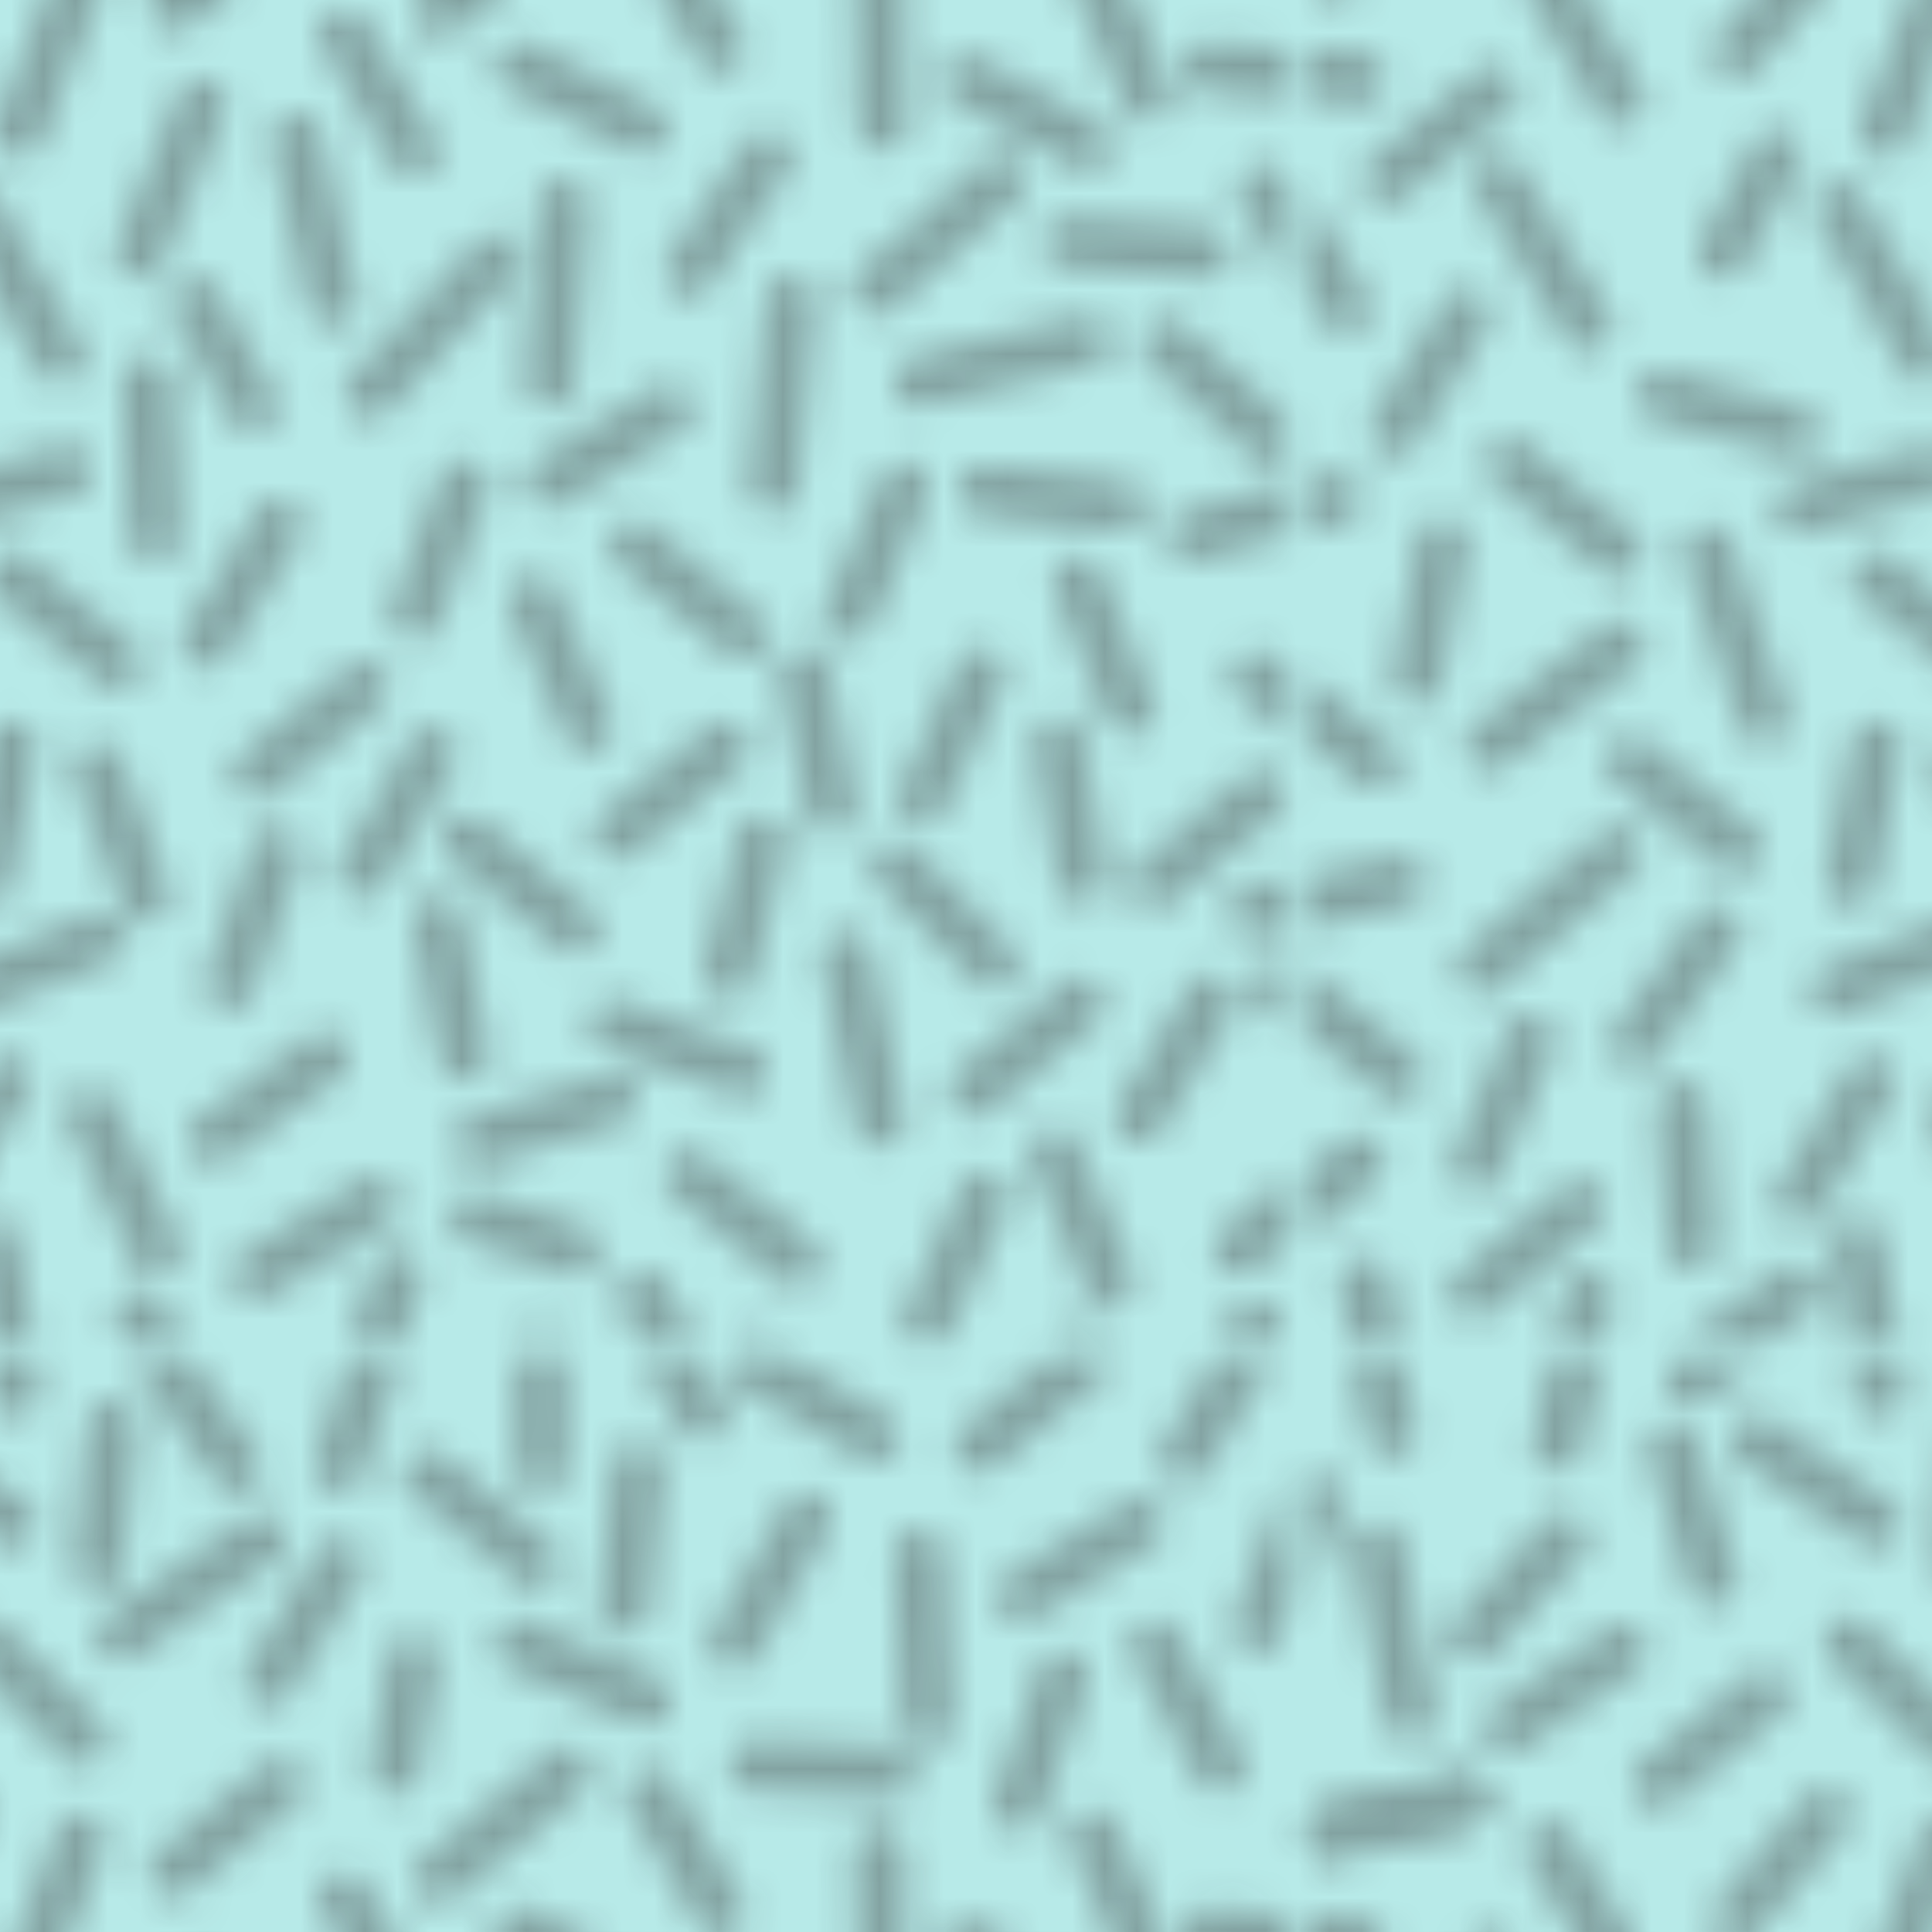 <?xml version="1.0" encoding="UTF-8"?><svg xmlns="http://www.w3.org/2000/svg" xmlns:xlink="http://www.w3.org/1999/xlink" viewBox="0 0 1364.67 1364.67"><defs><style>.sprink-1,.sprink-2{fill:none;}.sprink-3{fill:#b7eae8;}.sprink-2{stroke:#231f20;stroke-linecap:round;stroke-width:1.6px;}.sprink-4{isolation:isolate;}.sprink-5{fill:url(#Capsules);mix-blend-mode:overlay;opacity:.35;}</style><pattern id="Capsules" x="0" y="0" width="57.6" height="57.6" patternTransform="translate(927.77 965.49) scale(22.71)" patternUnits="userSpaceOnUse" viewBox="0 0 57.6 57.6"><g><rect class="sprink-1" x="0" y="0" width="57.6" height="57.6"/><line class="sprink-2" x1="58.11" y1="14.48" x2="62.26" y2="13.45"/><g><line class="sprink-2" x1="25.8" y1="31.8" x2="23.59" y2="35.46"/><line class="sprink-2" x1="23.23" y1="24.91" x2="24.99" y2="28.13"/><line class="sprink-2" x1="21.75" y1="27.35" x2="21.97" y2="32.17"/><line class="sprink-2" x1="30.78" y1="44.12" x2="31.58" y2="48.31"/><line class="sprink-2" x1="17.5" y1="38.69" x2="16.71" y2="42.89"/><line class="sprink-2" x1="9.87" y1="39.16" x2="13.17" y2="41.87"/><line class="sprink-2" x1="17.5" y1="33.44" x2="20.8" y2="36.15"/><line class="sprink-2" x1="21.67" y1="43.39" x2="20.2" y2="39.38"/><line class="sprink-2" x1="9.45" y1="42.01" x2="5.25" y2="45.6"/><line class="sprink-2" x1="15.12" y1="31.3" x2="19.23" y2="30.12"/><line class="sprink-2" x1="23.79" y1="50.9" x2="27.23" y2="48.36"/><line class="sprink-2" x1="15.11" y1="52.77" x2="17.32" y2="49.11"/><line class="sprink-2" x1="33.75" y1="34.15" x2="35.43" y2="38.08"/><line class="sprink-2" x1="41.75" y1="24.85" x2="41.2" y2="30.6"/><line class="sprink-2" x1="30.57" y1="38.9" x2="28.44" y2="42.61"/><line class="sprink-2" x1="39.67" y1="38.73" x2="36.36" y2="41.44"/><line class="sprink-2" x1="38.59" y1="52.05" x2="41.91" y2="54.74"/><line class="sprink-2" x1="36.91" y1="32.47" x2="40.2" y2="35.2"/><line class="sprink-2" x1="30.08" y1="34.59" x2="31.57" y2="30.58"/><line class="sprink-2" x1="34.28" y1="30.47" x2="37.92" y2="28.22"/><line class="sprink-2" x1="10.02" y1="47.92" x2="12.5" y2="44.44"/><line class="sprink-2" x1="41" y1="20.38" x2="38.61" y2="23.93"/><line class="sprink-2" x1="14" y1="37.85" x2="12.28" y2="32.64"/><line class="sprink-2" x1="13.16" y1="17.15" x2="15.93" y2="13.89"/><line class="sprink-2" x1="34.69" y1="21.86" x2="34.25" y2="27.35"/><line class="sprink-2" x1="21.5" y1="23.35" x2="23.41" y2="18.74"/><line class="sprink-2" x1="25.72" y1="42.06" x2="24.3" y2="46.09"/><line class="sprink-2" x1="31.69" y1="41.64" x2="35" y2="44.35"/><line class="sprink-2" x1="16.34" y1="21.93" x2="19" y2="26.6"/><line class="sprink-2" x1="25.13" y1="55.12" x2="28.77" y2="52.87"/><line class="sprink-2" x1="14.98" y1="28.92" x2="10.85" y2="27.81"/><line class="sprink-2" x1="14.37" y1="20.32" x2="12.75" y2="23.35"/><line class="sprink-2" x1="45.75" y1="5.85" x2="46" y2="11"/><line class="sprink-2" x1="30.46" y1="3.36" x2="33.77" y2="6.07"/><line class="sprink-2" x1="25.25" y1="5.35" x2="20.96" y2="8.34"/><line class="sprink-2" x1="13.76" y1="2.28" x2="17.5" y2="4.85"/><line class="sprink-2" x1="27.85" y1="16.5" x2="30" y2="20.2"/><line class="sprink-2" x1="30" y1="9.1" x2="29.45" y2="12.48"/><line class="sprink-2" x1="33.31" y1="8.65" x2="37.23" y2="10.36"/><line class="sprink-2" x1="25.51" y1="9.77" x2="27.71" y2="6.11"/><line class="sprink-2" x1="48.25" y1="21.1" x2="44.41" y2="24.49"/><line class="sprink-2" x1="17.75" y1="19.6" x2="19.65" y2="14.7"/><line class="sprink-2" x1="16.67" y1="8.58" x2="19.71" y2="11.59"/><line class="sprink-2" x1="42.22" y1="4.71" x2="40" y2="8.6"/><line class="sprink-2" x1="44.5" y1="15.09" x2="44.59" y2="19.37"/><line class="sprink-2" x1="40.62" y1="12.39" x2="44.88" y2="12.6"/><line class="sprink-2" x1="25.86" y1="12.96" x2="22.56" y2="15.68"/><line class="sprink-2" x1="45.25" y1="30.68" x2="43.56" y2="34.61"/><line class="sprink-2" x1="50.08" y1="38.59" x2="50.8" y2="42.8"/><line class="sprink-2" x1="50.7" y1="33.6" x2="52.28" y2="37.58"/><line class="sprink-2" x1="50.74" y1="46.68" x2="47.45" y2="49.41"/><line class="sprink-2" x1="52.6" y1="50.24" x2="54.81" y2="46.58"/><line class="sprink-2" x1="43.48" y1="45.25" x2="44.5" y2="50.35"/><line class="sprink-2" x1="54.61" y1="23.34" x2="50.35" y2="23.02"/><line class="sprink-2" x1="56.36" y1="40.21" x2="53.08" y2="42.94"/><line class="sprink-2" x1="47.65" y1="36.43" x2="45.85" y2="40.31"/><line class="sprink-2" x1="53.43" y1="26.2" x2="56.59" y2="29.08"/><line class="sprink-2" x1="7.75" y1="5.35" x2="5.03" y2="8.35"/><line class="sprink-2" x1="14.01" y1="10.21" x2="10.71" y2="12.92"/><line class="sprink-2" x1="11.18" y1="2.54" x2="12.41" y2="6.64"/><line class="sprink-2" x1="47.75" y1="30.75" x2="52" y2="31.23"/><line class="sprink-2" x1="6.75" y1="47.81" x2="5.07" y2="51.74"/><line class="sprink-2" x1="8.29" y1="52.97" x2="5" y2="55.7"/><line class="sprink-2" x1="6.13" y1="29.9" x2="9.42" y2="32.64"/><line class="sprink-2" x1="48.93" y1="7.12" x2="52.57" y2="4.87"/><line class="sprink-2" x1="50.22" y1="9.62" x2="48.8" y2="13.65"/><line class="sprink-2" x1=".51" y1="14.48" x2="4.66" y2="13.45"/><line class="sprink-2" x1="2.51" y1="28.91" x2="4.73" y2="25.25"/><line class="sprink-2" x1="5.56" y1="18.33" x2="2.28" y2="21.06"/><line class="sprink-2" x1="7.34" y1="14.93" x2="9.5" y2="18.6"/><line class="sprink-2" x1="5.75" y1="21.1" x2="8.49" y2="25.63"/><line class="sprink-2" x1="4.01" y1="32.39" x2="3.22" y2="36.59"/><line class="sprink-2" x1="9.5" y1="35.6" x2="5.49" y2="38.68"/><line class="sprink-2" x1="11.45" y1="49.91" x2="11.77" y2="54.17"/><line class="sprink-2" x1="34.75" y1="12.6" x2="30.81" y2="15.89"/><line class="sprink-2" x1="37.38" y1="13.27" x2="39.53" y2="16.97"/><line class="sprink-2" x1="33.31" y1="17.56" x2="37.13" y2="19.48"/><line class="sprink-2" x1="28.46" y1="36.85" x2="25.16" y2="39.56"/><line class="sprink-2" x1="20.2" y1="44.7" x2="16.23" y2="46.28"/><line class="sprink-2" x1="20" y1="50.1" x2="22" y2="54.35"/><line class="sprink-2" x1="36.25" y1="47.35" x2="40.26" y2="48.82"/><line class="sprink-2" x1="37" y1="3.1" x2="36.59" y2="7.48"/><line class="sprink-2" x1="40.85" y1="41.63" x2="39.8" y2="45.78"/><line class="sprink-2" x1="36.17" y1="49.7" x2="32.07" y2="50.93"/><line class="sprink-2" x1="32.5" y1="23.6" x2="28.66" y2="27.73"/><line class="sprink-2" x1="49.95" y1="51.35" x2="51.63" y2="55.28"/><line class="sprink-2" x1="56.21" y1="36.53" x2="59.51" y2="39.24"/><line class="sprink-2" x1="56.96" y1="46.23" x2="60.26" y2="48.94"/><line class="sprink-2" x1="54.21" y1="32.17" x2="58.32" y2="30.99"/><line class="sprink-2" x1="56.44" y1="21.41" x2="58.59" y2="25.1"/><line class="sprink-2" x1="58.11" y1="14.48" x2="62.26" y2="13.45"/><line class="sprink-2" x1="59" y1="51.6" x2="55.71" y2="54.33"/><line class="sprink-2" x1="51.15" y1="14.55" x2="52.83" y2="18.48"/><line class="sprink-2" x1="60.33" y1="42.9" x2="56.15" y2="43.82"/><line class="sprink-2" x1="50.93" y1="26.1" x2="45.75" y2="27.35"/><line class="sprink-2" x1="6.07" y1="11.21" x2="9.6" y2="8.8"/><line class="sprink-2" x1="45.04" y1="42.43" x2="48.04" y2="45.48"/><line class="sprink-2" x1="53.09" y1="8.66" x2="55.09" y2="12.44"/><line class="sprink-2" x1="59.06" y1="17.93" x2="54.8" y2="17.6"/><line class="sprink-2" x1="26.36" y1="19.81" x2="27.5" y2="24.85"/><line class="sprink-2" x1="42.16" y1="36.41" x2="43" y2="40.6"/><line class="sprink-2" x1="47.21" y1="17.96" x2="50.96" y2="20.03"/><line class="sprink-2" x1="35" y1="54.35" x2="31.97" y2="53.38"/><line class="sprink-2" x1="20.65" y1="1.85" x2="20.2" y2="6.1"/><line class="sprink-2" x1="2" y1="5.6" x2="3" y2="10.85"/><line class="sprink-2" x1="56.25" y1="8.1" x2="57.74" y2="4.1"/><line class="sprink-2" x1="47.75" y1="52.73" x2="46" y2="56.6"/><line class="sprink-2" x1="44.33" y1="59.77" x2="40.66" y2="57.58"/><line class="sprink-2" x1="29.5" y1="55.2" x2="27.71" y2="60.69"/><line class="sprink-2" x1="21.5" y1="56.45" x2="24.5" y2="60.7"/><line class="sprink-2" x1="50.93" y1="57.37" x2="47.63" y2="60.08"/><line class="sprink-2" x1="8.53" y1="55.83" x2="7.6" y2="60"/><line class="sprink-2" x1="15" y1="55.6" x2="11.75" y2="57.95"/><line class="sprink-2" x1="1.6" y1="55.4" x2="2.4" y2="59.6"/><line class="sprink-2" x1="54" y1="60.4" x2="56.21" y2="56.74"/><line class="sprink-2" x1="34" y1="60.7" x2="33.97" y2="57.43"/><line class="sprink-2" x1="16.91" y1="54.14" x2="17.62" y2="58.35"/><line class="sprink-2" x1="37.15" y1="55.8" x2="39" y2="59.1"/></g><g><line class="sprink-2" x1="-1.39" y1="36.53" x2="1.91" y2="39.24"/><line class="sprink-2" x1="-.64" y1="46.23" x2="2.66" y2="48.94"/><line class="sprink-2" x1="-3.38" y1="32.17" x2=".72" y2="30.99"/><line class="sprink-2" x1="-1.16" y1="21.41" x2=".99" y2="25.1"/><line class="sprink-2" x1=".51" y1="14.48" x2="4.66" y2="13.45"/><line class="sprink-2" x1="1.4" y1="51.6" x2="-1.89" y2="54.33"/><line class="sprink-2" x1="2.73" y1="42.9" x2="-1.45" y2="43.82"/><line class="sprink-2" x1="1.46" y1="17.93" x2="-2.8" y2="17.6"/><line class="sprink-2" x1="-1.35" y1="8.1" x2=".14" y2="4.1"/></g><g><line class="sprink-2" x1="44.33" y1="2.17" x2="40.66" y2="-.02"/><line class="sprink-2" x1="29.5" y1="-2.4" x2="27.71" y2="3.09"/><line class="sprink-2" x1="21.5" y1="-1.15" x2="24.5" y2="3.1"/><line class="sprink-2" x1="50.93" y1="-.23" x2="47.63" y2="2.48"/><line class="sprink-2" x1="8.53" y1="-1.77" x2="7.6" y2="2.4"/><line class="sprink-2" x1="15" y1="-2" x2="11.75" y2=".35"/><line class="sprink-2" x1="1.6" y1="-2.2" x2="2.4" y2="2"/><line class="sprink-2" x1="54" y1="2.8" x2="56.21" y2="-.86"/><line class="sprink-2" x1="34" y1="3.1" x2="33.97" y2="-.17"/><line class="sprink-2" x1="16.91" y1="-3.46" x2="17.62" y2=".75"/><line class="sprink-2" x1="37.15" y1="-1.8" x2="39" y2="1.5"/></g></g></pattern></defs><g class="sprink-4"><g id="Layer_2"><g id="Background"><g id="Bkgd-Sprinkles"><rect id="Bkgd-Blank" class="sprink-3" width="1364.67" height="1364.67"/><rect id="Bkgd-Blank-2" class="sprink-5" width="1364.67" height="1364.67"/></g></g></g></g></svg>
